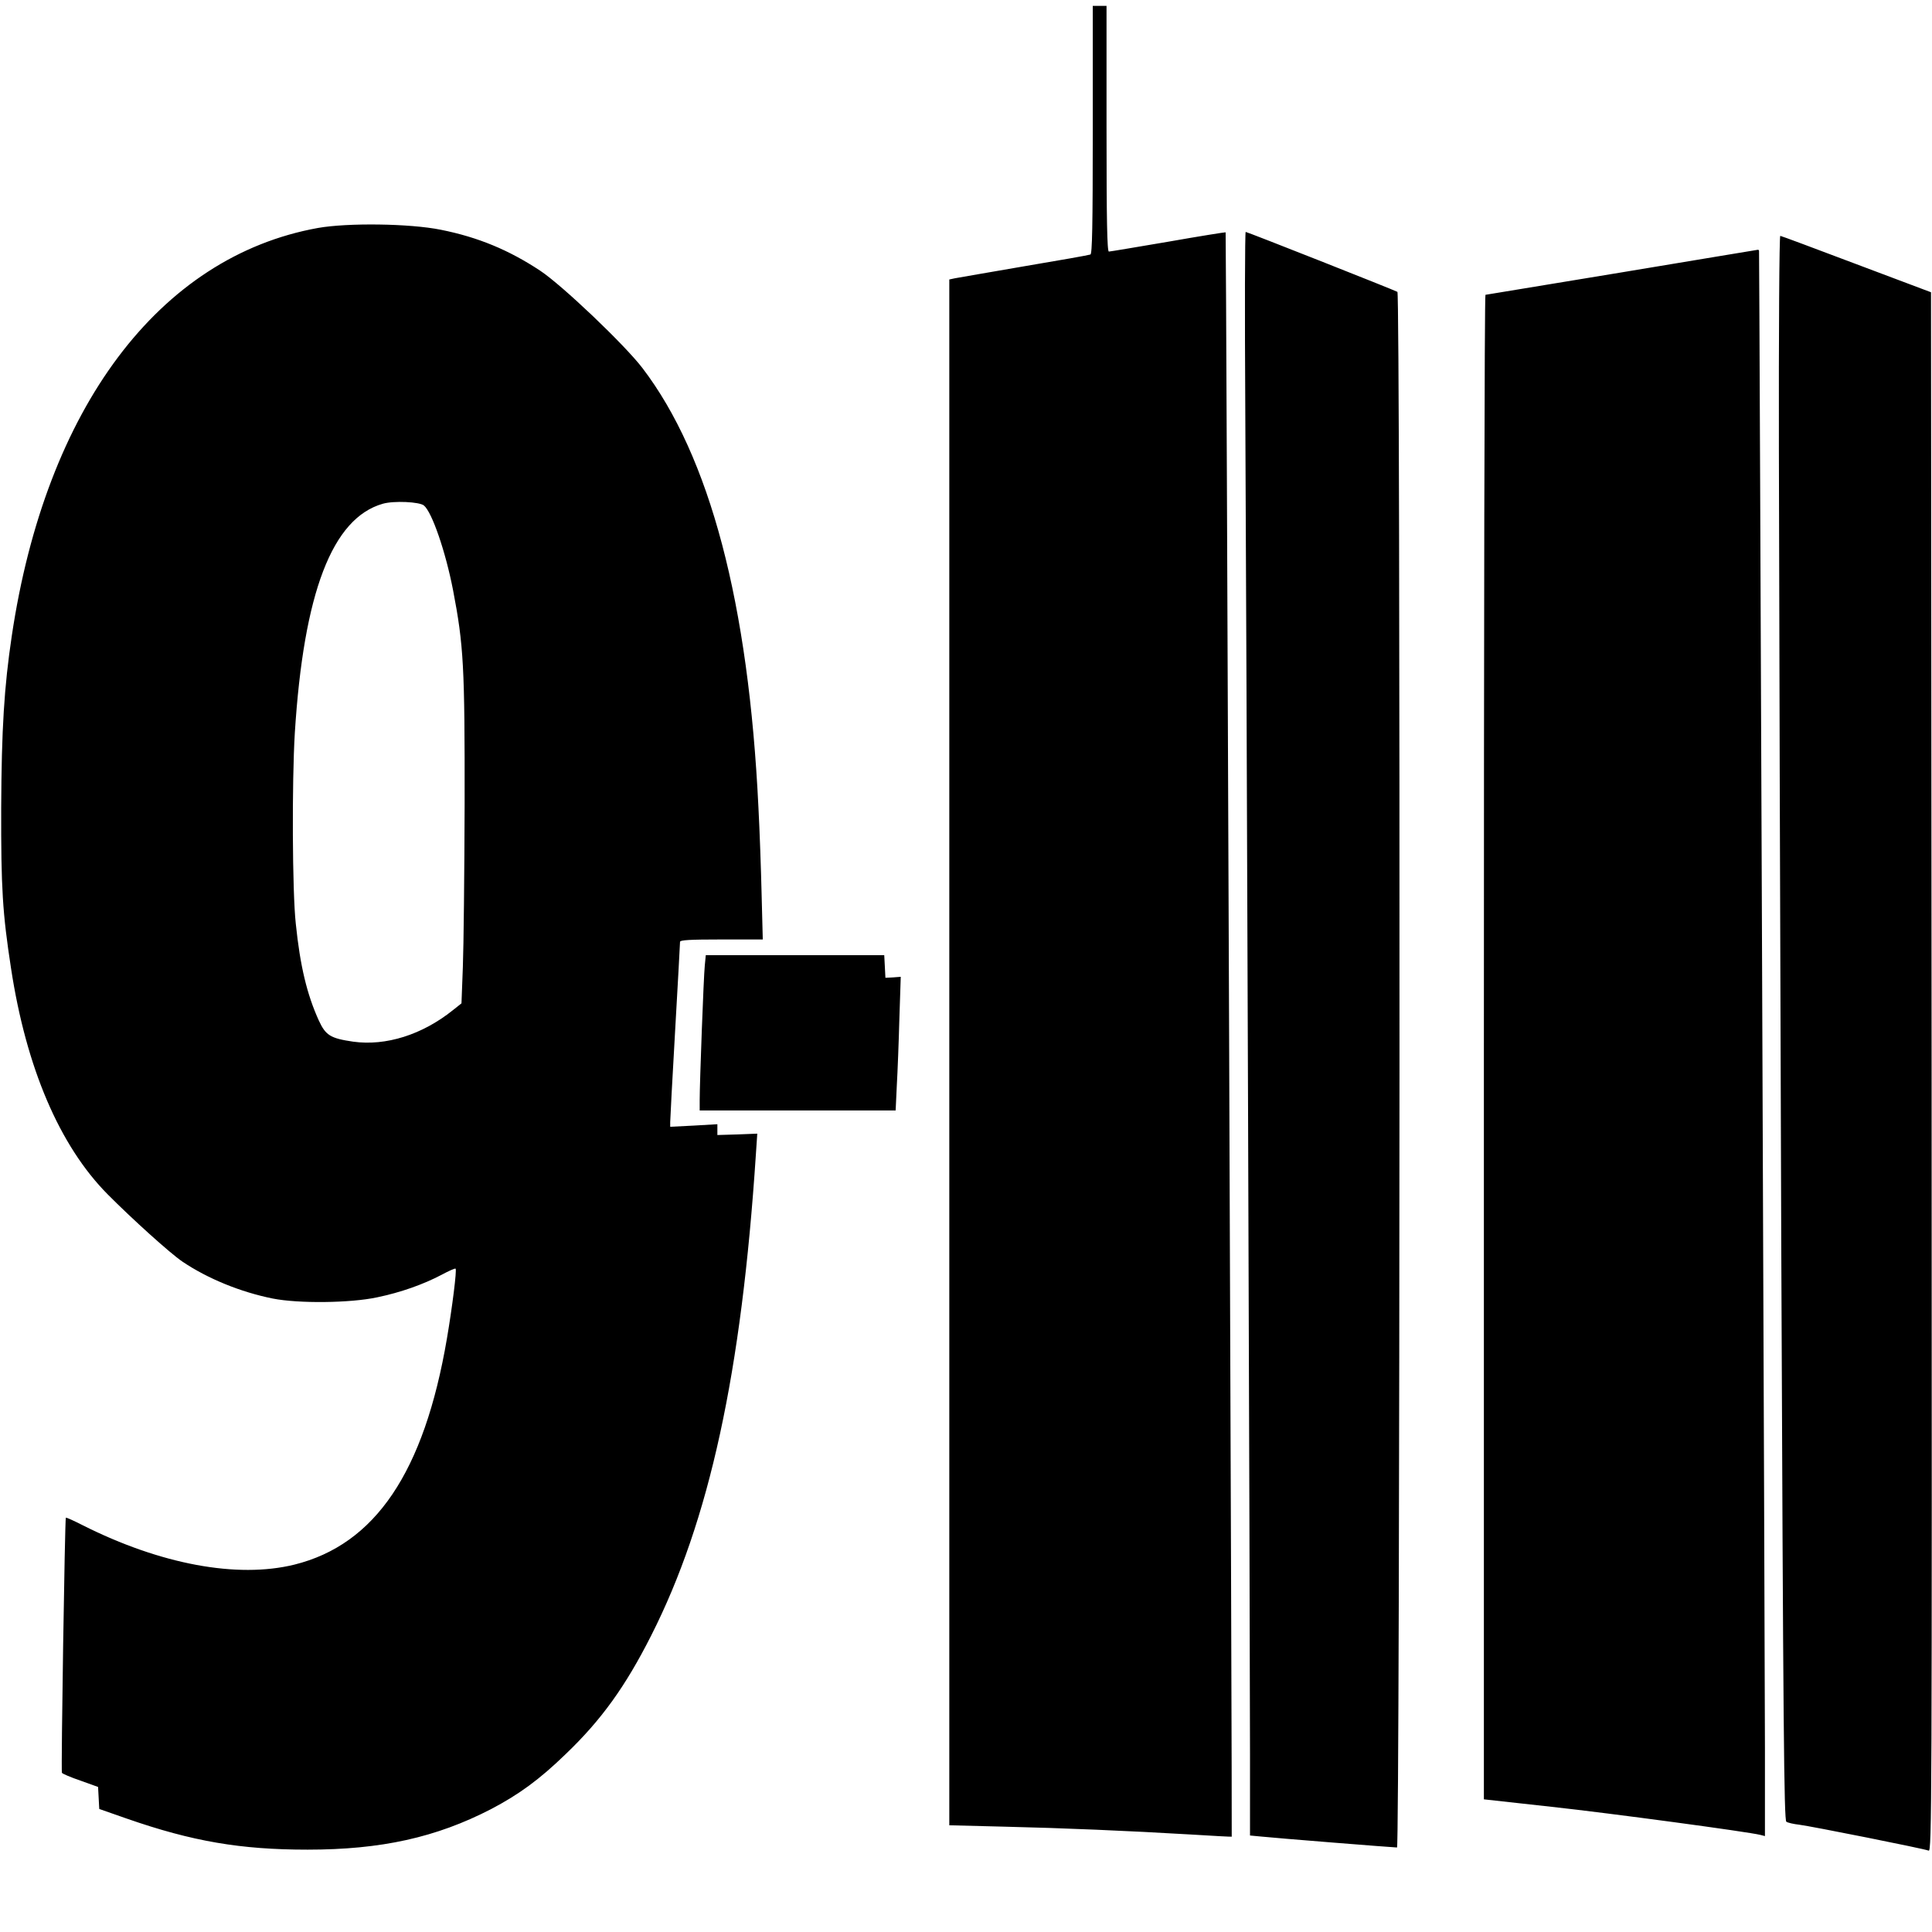 <svg version="1" xmlns="http://www.w3.org/2000/svg" width="1310.667" height="1310.667" viewBox="0 0 983 983"><path d="M556 66c0 49.5-.3 63.2-1.2 63.5-.7.3-15.9 3-33.8 6-17.9 3.1-33.7 5.8-35.2 6.1l-2.8.6v786.5l27.8.7c30.1.7 63.1 2.1 95.2 4 11.3.7 20.6 1.2 20.7 1.1.3-.1-2.8-815.9-3.1-816.3-.2-.1-13.4 2-29.3 4.8-15.9 2.7-29.5 5-30.1 5-.9 0-1.2-15.7-1.2-62.5V3h-7v63zM161.7 116C81 130.6 23.3 207.5 6 323.5 2.1 349.6.8 370.9.6 411c-.1 41 .7 53.6 5 81.6 7.7 50.6 24.7 90.4 49.2 115.1 12.4 12.5 31.8 30 38 34.2 12.9 8.7 29.6 15.5 46 18.8 13.2 2.6 39.4 2.3 53-.6 12.1-2.5 23.6-6.6 32.9-11.5 3.7-2 6.9-3.4 7.1-3.1.7.6-1.7 19.7-4.4 35.5-11.6 68.1-36.5 104.9-77.7 115.1-29 7.1-68-.1-107.7-20.1-4.5-2.3-8.3-4-8.5-3.8-.5.6-2.5 129.1-2 129.8.3.5 4.5 2.3 9.5 4l8.9 3.2.3 5.6.3 5.6 14 4.9c33.3 11.6 57.9 15.8 92 15.8 37.5 0 65.4-6.2 93.3-20.6 14.1-7.4 24.6-15 38-28 18.3-17.5 30.5-34.6 43.5-60.3 29.7-58.6 46-133.7 53.3-245l.7-10.4-10.2.4-10.1.3V572l-12 .7-12 .6v-2.4c0-1.3 1.1-22.2 2.5-46.4s2.5-44.6 2.5-45.3c0-.9 4.9-1.2 21-1.2h21.1l-.6-23.3c-.3-12.7-1-32.4-1.6-43.7-5-104.1-24.7-178.7-59-223.7-9-11.8-40.9-42.2-52.1-49.6-15.9-10.5-31.5-17-50.5-20.8-15.8-3.2-47.4-3.6-62.6-.9zm54 141.2c4.1 3.4 11 23.4 14.8 43 5.4 28.1 6 38.9 5.9 108.8-.1 35.5-.5 72.8-.9 83l-.7 18.5-4.4 3.5c-15.6 12.5-34.1 18.3-50.7 16-11.6-1.7-14-3.2-17.5-10.8-6-13.2-9.5-27.7-11.7-49.2-1.8-16.1-2-72.2-.5-97 4.5-71.4 19-109.4 44.8-116.7 5.6-1.6 18.6-1 20.9.9zM633.6 208.7c.6 106.8 2.4 624.3 2.4 684v41.2l5.3.5c6.3.7 67.7 5.6 69.5 5.6 1.5 0 1.8-790.5.2-791.5-1.5-.9-76.4-30.5-77.2-30.5-.4 0-.5 40.8-.2 90.7zM905.1 228.7c.1 59.9.6 241.2 1.2 403.1 1 248 1.4 294.4 2.6 295.1.7.5 3.7 1.2 6.5 1.5 6.3.8 63.5 12.2 65.9 13.2 1.6.6 1.7-20.8 1.5-396.1l-.3-396.8-38-14.3c-20.9-7.9-38.3-14.4-38.7-14.4-.5 0-.8 48.9-.7 108.7zM825 138.6c-37.7 6.2-68.8 11.3-69.2 11.4-.5 0-.8 172.2-.8 382.7v382.8l34.4 3.8c30.2 3.3 99.9 12.7 106.3 14.3l2.3.6v-44.8c0-33.6-2.8-757.5-3-761.7 0-.4-.3-.7-.7-.6-.5.1-31.6 5.2-69.3 11.5z"/><path d="M358.6 491.2c-.6 5.6-2.6 59.7-2.6 68.5v5.3H455.7l.6-12.8c.4-7 1-22.3 1.3-33.9l.7-21.3-3.9.3-3.9.2-.3-5.8-.3-5.7h-90.8l-.5 5.2z"/></svg>